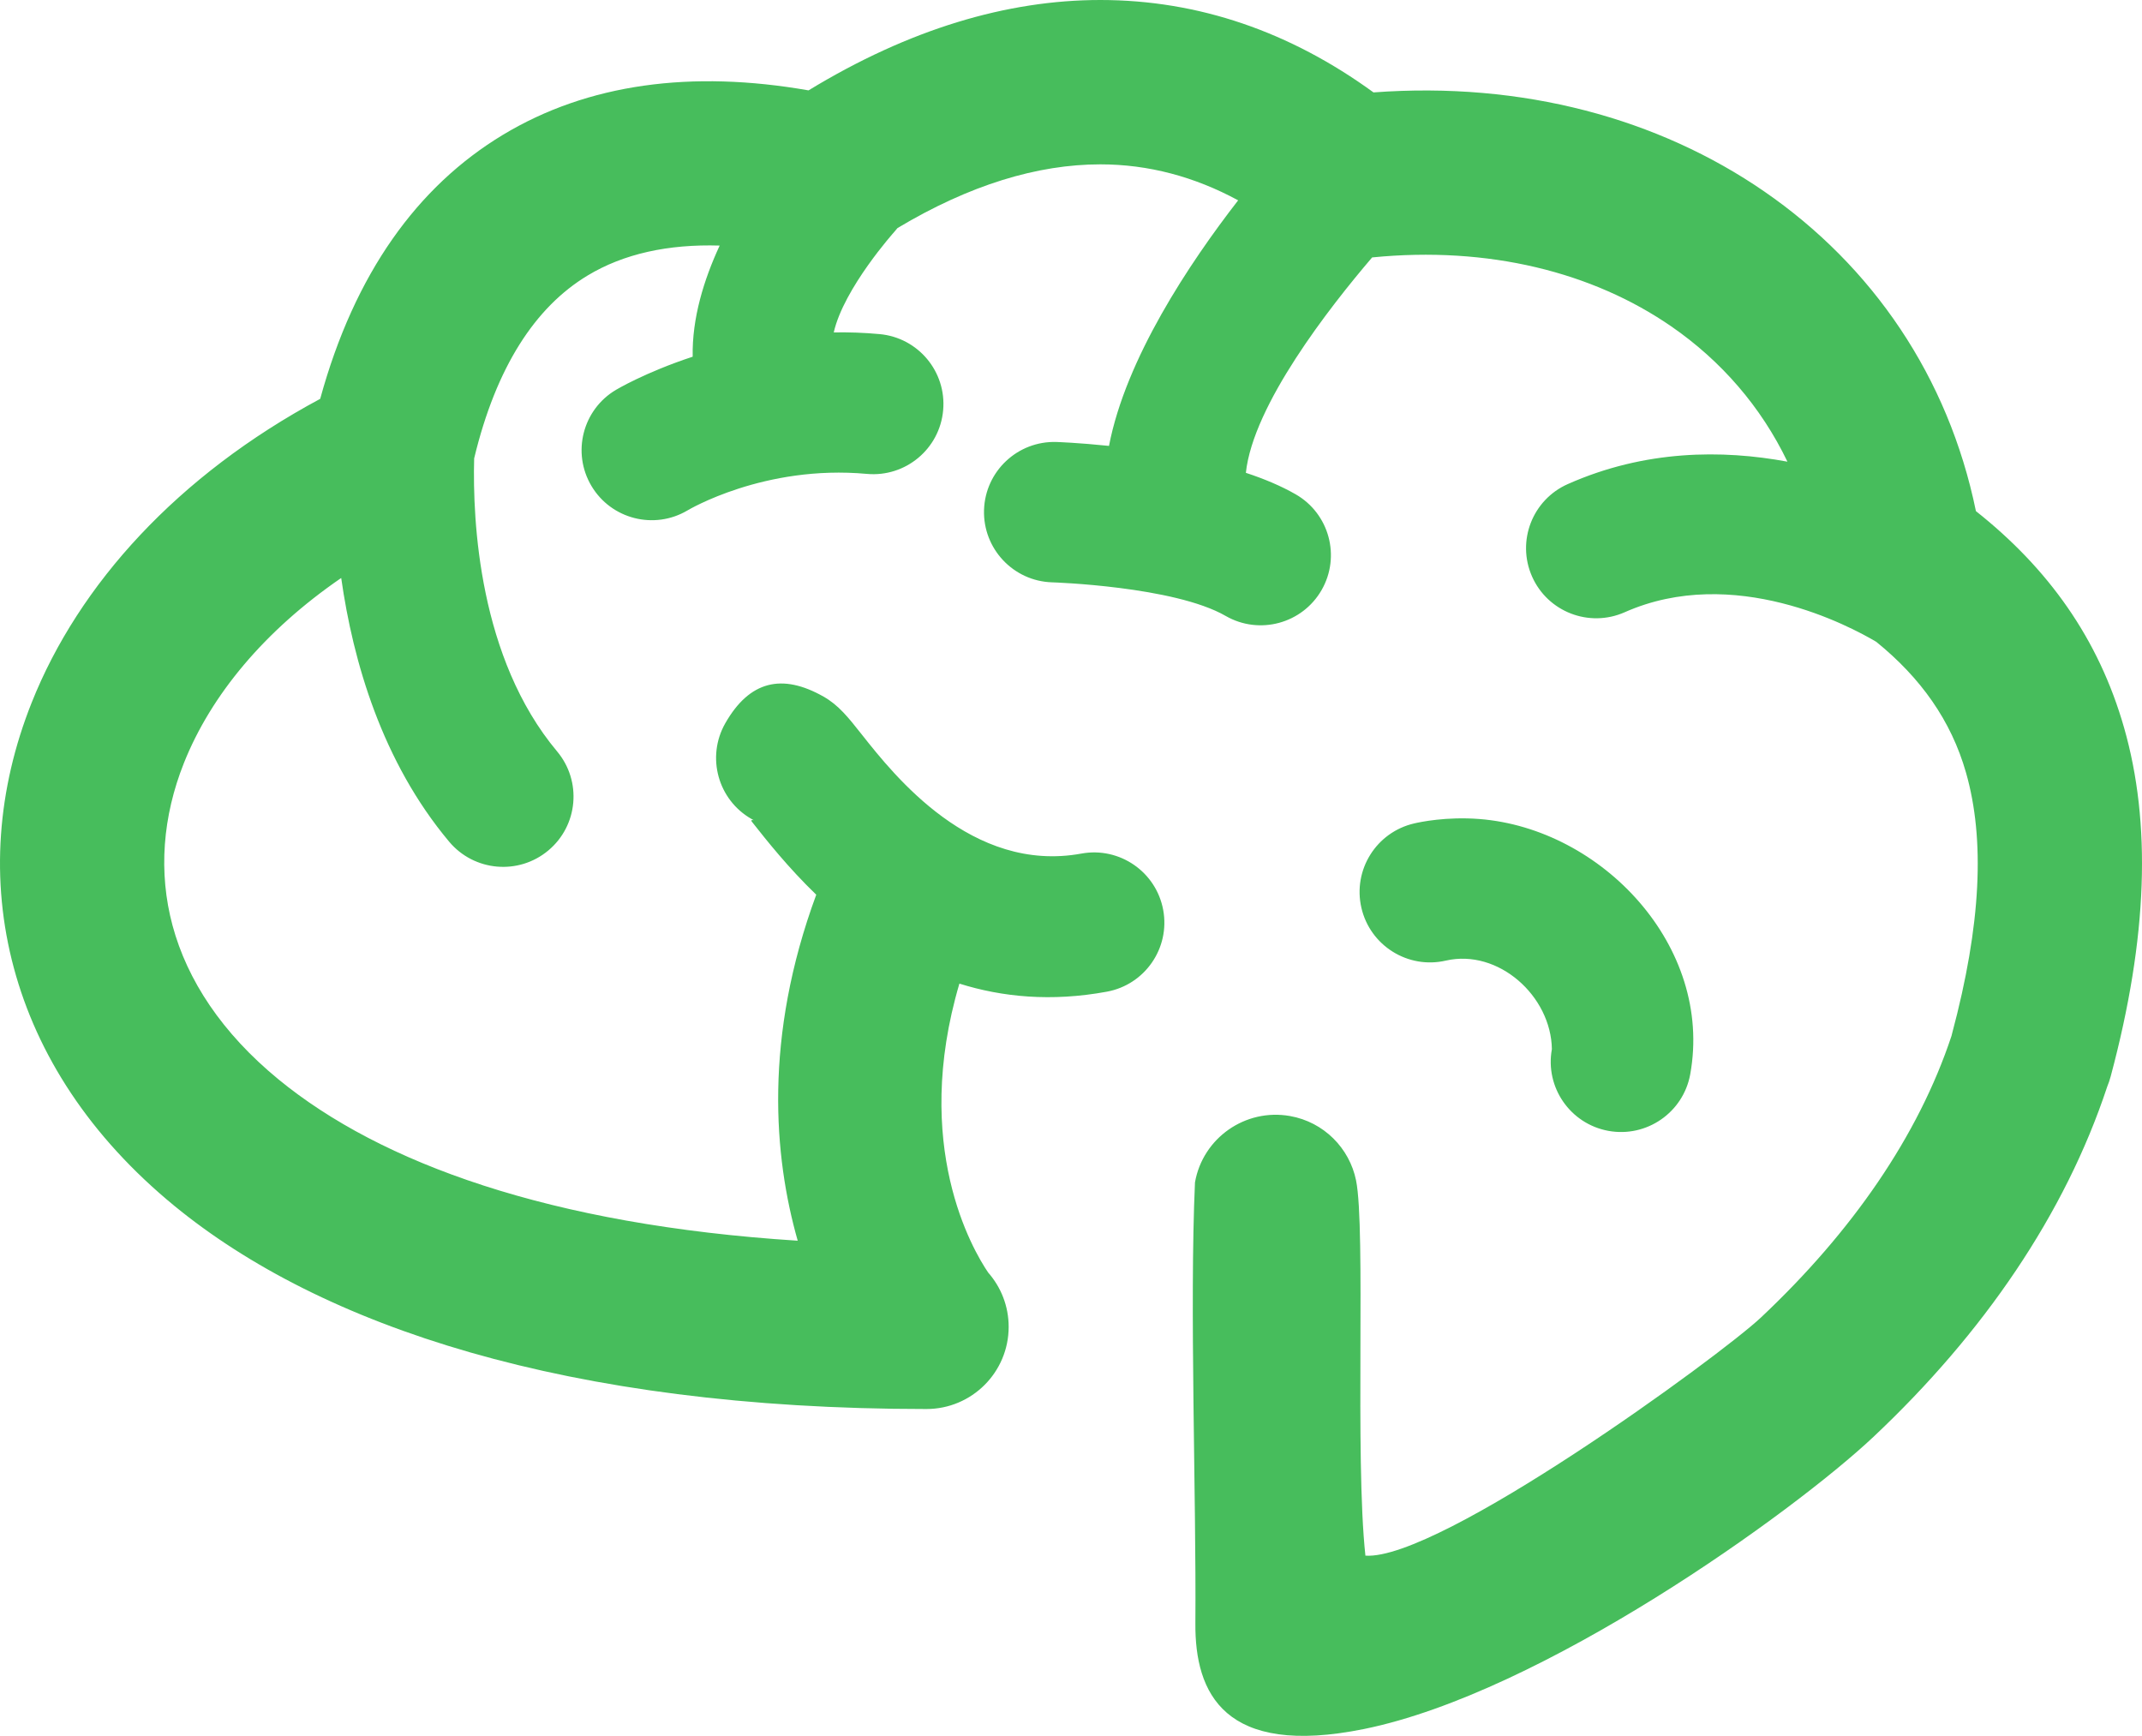 <svg width="58" height="47" viewBox="0 0 58 47" fill="none" xmlns="http://www.w3.org/2000/svg">
<path id="Fill 1" fill-rule="evenodd" clip-rule="evenodd" d="M26.757 34.455C27.102 34.847 27.312 35.362 27.312 35.925C27.312 37.154 26.315 38.15 25.085 38.15C15.331 38.15 8.684 35.895 4.726 32.653C2.429 30.77 1.004 28.548 0.375 26.207C-0.264 23.832 -0.075 21.366 0.857 19.025C2.134 15.815 4.82 12.866 8.67 10.799C9.603 7.396 11.306 5.047 13.612 3.654C15.923 2.259 18.734 1.893 21.893 2.447C24.618 0.788 27.267 0 29.795 0C32.461 0 34.941 0.865 37.191 2.502C41.23 2.202 44.908 3.209 47.776 5.187C50.696 7.2 52.756 10.198 53.503 13.839C55.459 15.388 56.826 17.289 57.515 19.704C58.249 22.274 58.167 25.355 57.152 29.145C57.126 29.24 57.095 29.333 57.058 29.422C55.918 32.868 53.712 36.096 50.726 38.906C48.546 40.956 41.753 45.837 36.934 46.814C33.145 47.582 32.353 45.843 32.368 43.951C32.394 40.541 32.207 35.348 32.357 32.014C32.57 30.809 33.722 30.004 34.929 30.217C35.852 30.38 36.541 31.092 36.718 31.957C36.986 33.27 36.682 39.46 36.972 42.12C38.969 42.26 46.57 36.718 47.682 35.672C50.145 33.355 51.944 30.757 52.842 28.047L52.854 27.998C53.651 25.023 53.748 22.719 53.235 20.921C52.83 19.501 52.002 18.349 50.805 17.378C50.102 16.96 46.945 15.265 43.99 16.578C43.03 17.001 41.908 16.568 41.484 15.609C41.06 14.65 41.494 13.53 42.454 13.106C44.542 12.179 46.635 12.172 48.399 12.5C47.685 11.014 46.605 9.769 45.254 8.837C43.125 7.369 40.306 6.657 37.154 6.97C35.998 8.322 33.929 10.969 33.735 12.802C34.225 12.963 34.687 13.156 35.084 13.384C35.994 13.907 36.308 15.068 35.785 15.977C35.262 16.886 34.1 17.2 33.19 16.678C31.794 15.872 28.496 15.767 28.487 15.767C27.437 15.734 26.613 14.856 26.645 13.807C26.678 12.758 27.556 11.934 28.606 11.967C28.611 11.967 29.189 11.986 30.029 12.073C30.483 9.71 32.203 7.13 33.526 5.424C32.345 4.784 31.097 4.45 29.795 4.45C28.094 4.45 26.256 5.006 24.302 6.175C24.277 6.207 24.251 6.238 24.224 6.268C24.219 6.274 22.849 7.8 22.576 9C22.978 8.993 23.392 9.007 23.816 9.046C24.862 9.141 25.633 10.065 25.538 11.11C25.444 12.155 24.519 12.926 23.473 12.831C20.689 12.575 18.622 13.816 18.617 13.819C17.715 14.354 16.549 14.057 16.014 13.156C15.479 12.255 15.776 11.091 16.678 10.556C16.683 10.553 17.468 10.082 18.756 9.658C18.736 8.616 19.06 7.569 19.487 6.649C18.096 6.607 16.889 6.869 15.909 7.461C14.493 8.315 13.434 9.936 12.839 12.411C12.794 14.108 12.969 17.821 15.085 20.345C15.761 21.152 15.654 22.353 14.847 23.027C14.04 23.702 12.838 23.595 12.162 22.789C10.345 20.621 9.56 17.913 9.239 15.649C7.161 17.075 5.711 18.823 4.98 20.659C4.404 22.106 4.284 23.618 4.672 25.059C5.069 26.535 6.008 27.968 7.545 29.228C10.309 31.493 14.892 33.165 21.6 33.593C20.952 31.317 20.675 28.092 22.102 24.225C21.34 23.489 20.762 22.759 20.361 22.251C20.32 22.201 20.362 22.199 20.409 22.207L20.354 22.177C19.44 21.659 19.119 20.498 19.638 19.584C20.296 18.429 21.18 18.226 22.301 18.862C22.707 19.093 22.968 19.422 23.343 19.897C24.215 20.999 26.317 23.655 29.282 23.111C30.315 22.922 31.307 23.606 31.497 24.639C31.686 25.672 31.002 26.662 29.968 26.851C28.465 27.127 27.137 26.996 25.978 26.632C24.683 31.016 26.335 33.833 26.757 34.455ZM39.149 26.009C38.123 26.245 37.099 25.604 36.863 24.578C36.627 23.552 37.268 22.53 38.295 22.294C38.451 22.258 39.159 22.106 40.055 22.175C43.367 22.431 46.397 25.616 45.767 29.088C45.578 30.122 44.586 30.807 43.552 30.619C42.518 30.43 41.832 29.44 42.021 28.407C42 26.967 40.573 25.683 39.149 26.009Z" fill="#47BD5C"/>
</svg>
